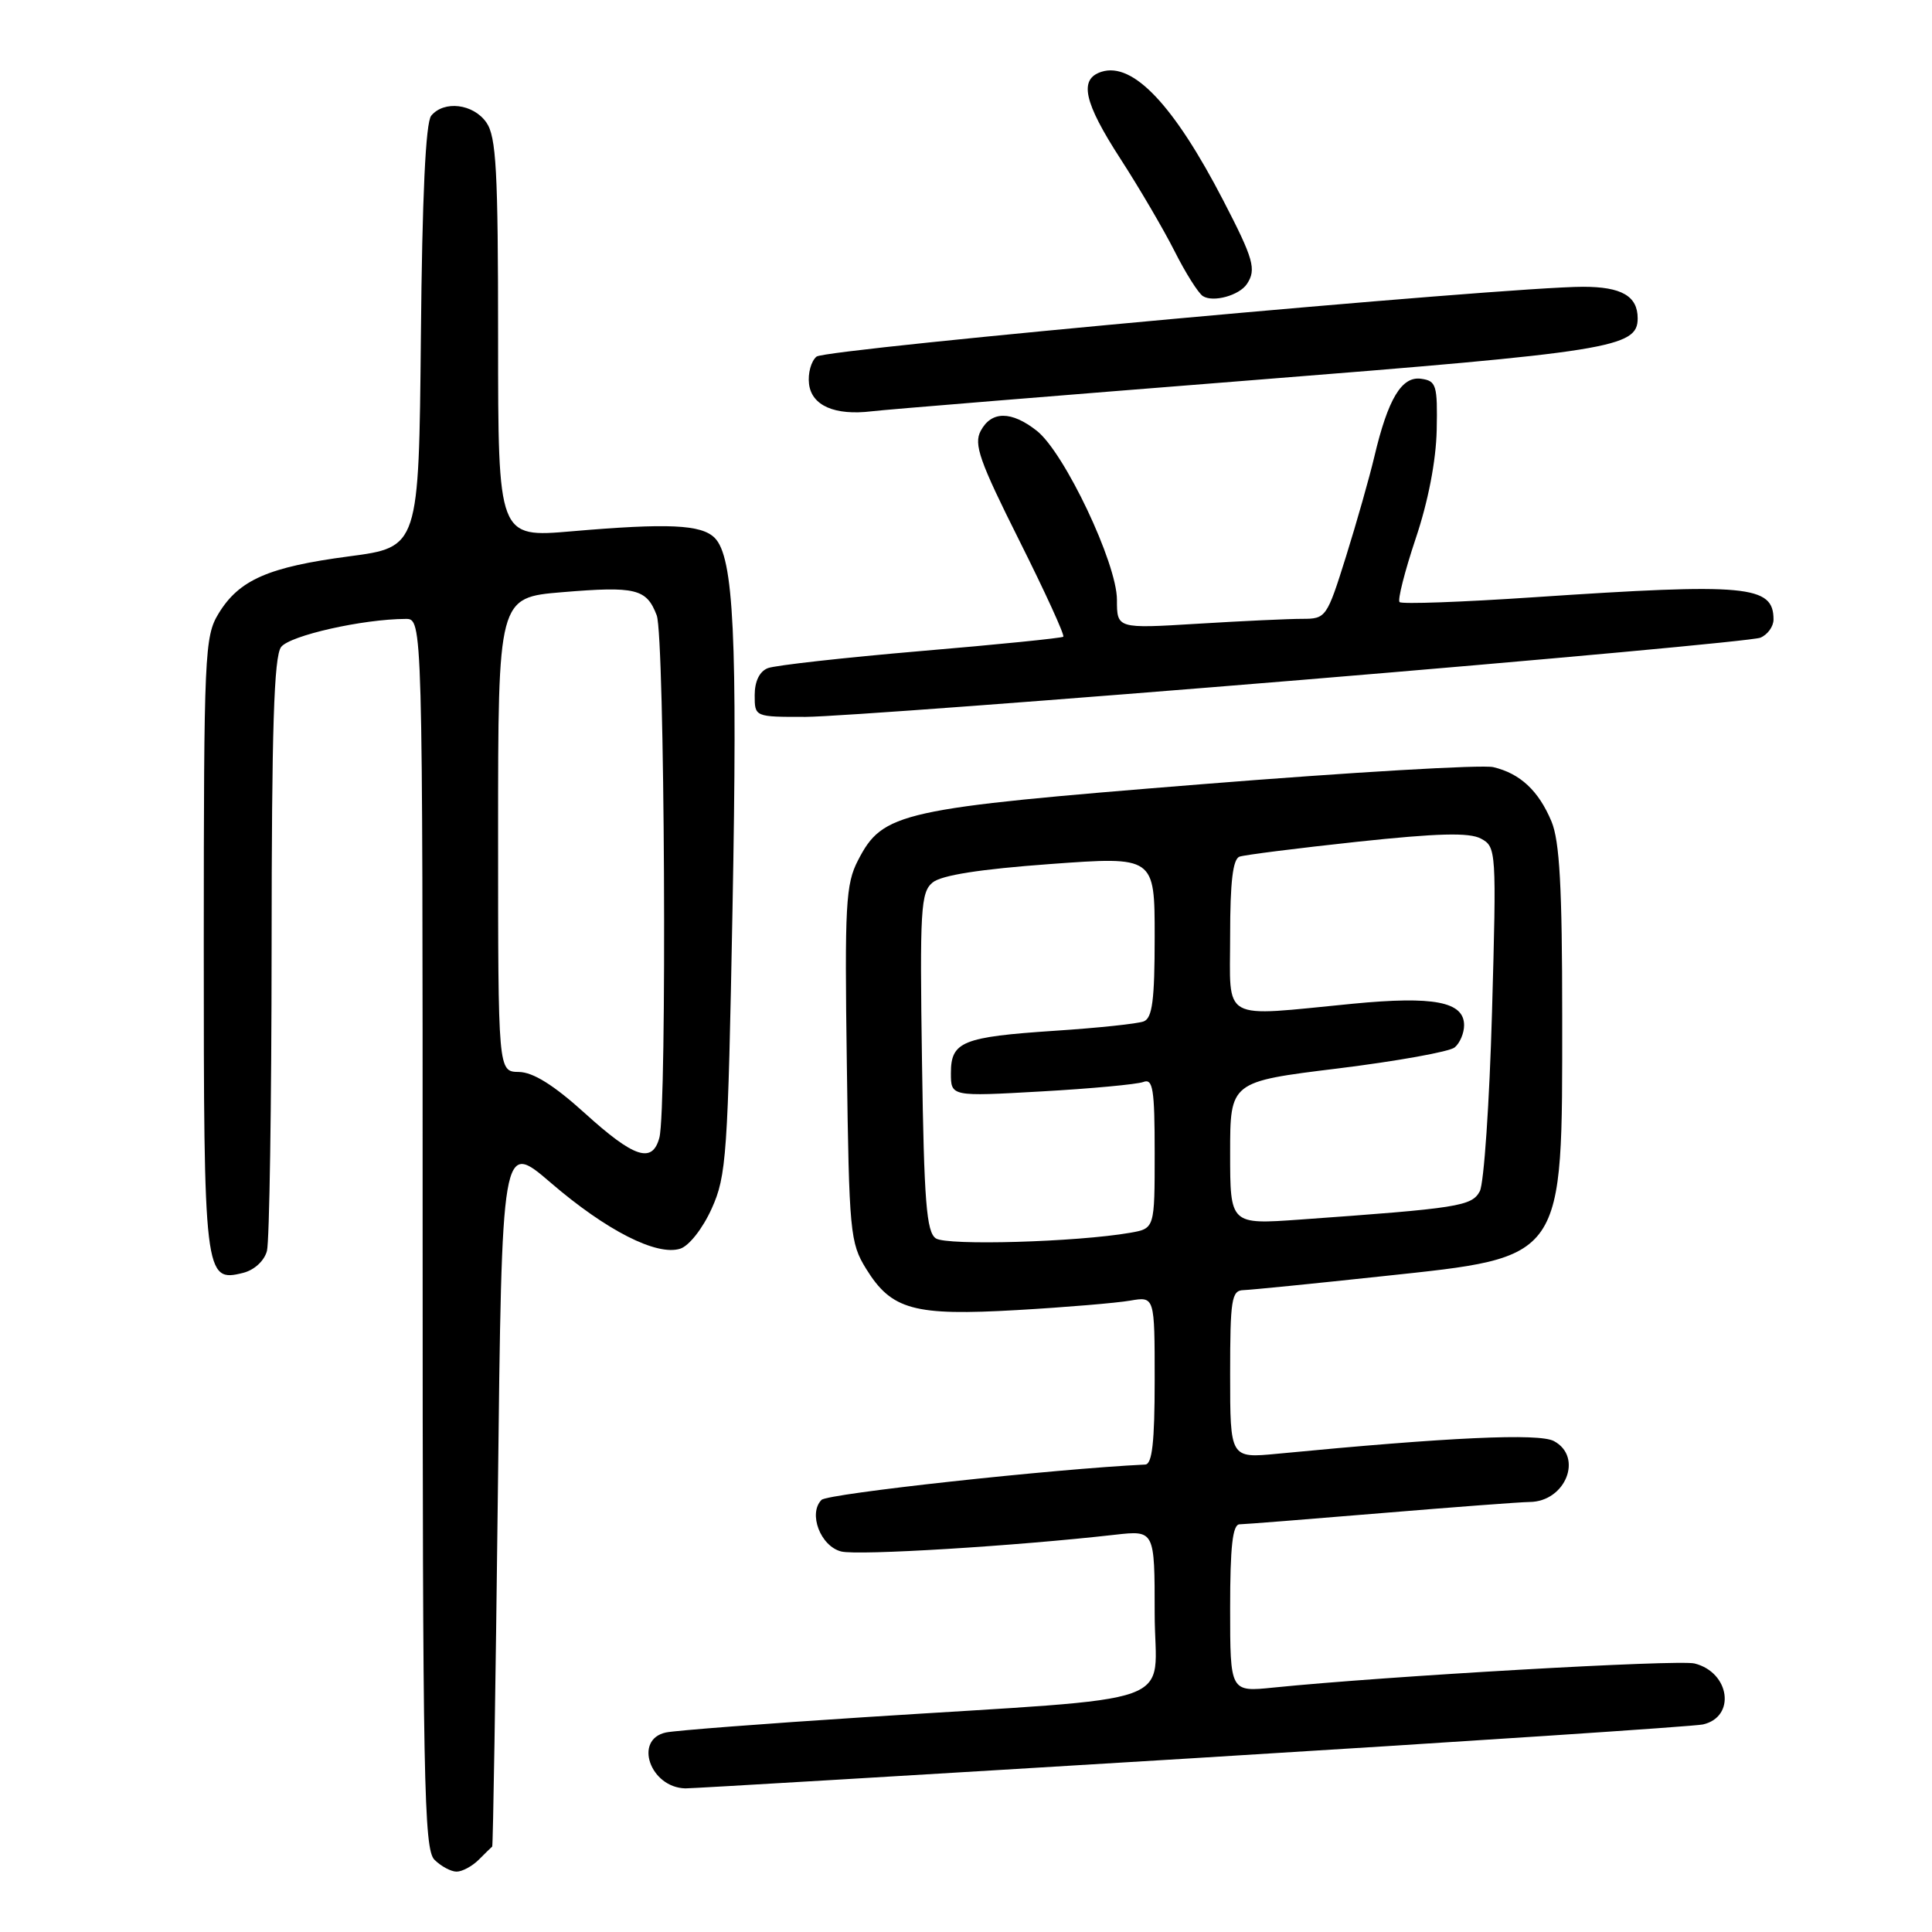 <?xml version="1.0" encoding="UTF-8" standalone="no"?>
<!DOCTYPE svg PUBLIC "-//W3C//DTD SVG 1.1//EN" "http://www.w3.org/Graphics/SVG/1.1/DTD/svg11.dtd" >
<svg xmlns="http://www.w3.org/2000/svg" xmlns:xlink="http://www.w3.org/1999/xlink" version="1.1" viewBox="0 0 256 256">
 <g >
 <path fill="currentColor"
d=" M 63.43 246.43 C 64.29 245.56 65.10 244.78 65.22 244.68 C 65.33 244.58 65.67 223.50 65.97 197.83 C 66.50 151.15 66.50 151.15 73.00 156.74 C 80.34 163.05 87.02 166.45 90.13 165.46 C 91.30 165.09 93.11 162.79 94.30 160.15 C 96.26 155.82 96.45 153.13 97.06 120.50 C 97.74 84.48 97.23 73.80 94.70 71.27 C 92.93 69.50 88.54 69.30 75.75 70.40 C 66.00 71.24 66.00 71.24 66.00 44.84 C 66.00 22.57 65.76 18.10 64.44 16.22 C 62.71 13.75 58.84 13.28 57.14 15.33 C 56.40 16.22 55.94 26.03 55.77 44.58 C 55.50 72.50 55.50 72.50 46.26 73.72 C 35.56 75.13 31.68 76.83 28.96 81.30 C 27.11 84.33 27.01 86.60 27.00 125.06 C 27.00 169.16 27.09 169.95 32.22 168.66 C 33.70 168.29 35.02 167.07 35.37 165.76 C 35.70 164.52 35.98 146.37 35.99 125.44 C 36.00 96.56 36.30 86.98 37.25 85.73 C 38.41 84.21 48.06 82.03 53.75 82.01 C 56.00 82.00 56.00 82.00 56.00 163.43 C 56.00 236.12 56.17 245.03 57.57 246.43 C 58.44 247.29 59.75 248.00 60.50 248.00 C 61.25 248.00 62.56 247.29 63.43 246.43 Z  M 157.82 232.99 C 193.94 230.78 224.46 228.76 225.64 228.50 C 230.04 227.51 229.23 221.60 224.54 220.42 C 222.39 219.88 183.61 222.10 168.75 223.61 C 163.00 224.20 163.00 224.20 163.00 213.10 C 163.00 204.90 163.33 201.99 164.25 201.98 C 164.94 201.97 173.38 201.30 183.00 200.50 C 192.62 199.70 201.48 199.03 202.68 199.02 C 207.45 198.98 209.82 193.05 205.90 190.95 C 203.92 189.89 192.06 190.43 169.25 192.63 C 163.00 193.23 163.00 193.23 163.00 182.12 C 163.00 172.21 163.19 170.99 164.75 170.95 C 165.71 170.92 174.04 170.09 183.25 169.10 C 207.51 166.50 207.00 167.24 207.00 134.65 C 207.00 117.58 206.66 111.44 205.58 108.85 C 203.88 104.78 201.43 102.49 197.87 101.65 C 196.42 101.30 178.99 102.33 159.14 103.92 C 119.16 107.13 116.99 107.61 113.69 114.00 C 112.06 117.14 111.91 119.89 112.21 141.00 C 112.51 163.31 112.64 164.69 114.77 168.13 C 118.14 173.58 121.10 174.38 134.78 173.59 C 141.23 173.22 147.96 172.65 149.75 172.34 C 153.00 171.78 153.00 171.78 153.00 182.89 C 153.00 191.08 152.67 194.02 151.75 194.06 C 139.64 194.64 109.69 197.91 108.86 198.74 C 107.06 200.54 108.72 204.89 111.47 205.58 C 113.68 206.14 134.55 204.86 147.75 203.36 C 153.00 202.77 153.00 202.77 153.00 213.77 C 153.00 226.43 157.69 224.75 114.50 227.54 C 101.30 228.39 89.49 229.30 88.25 229.56 C 83.92 230.48 86.14 236.86 90.82 236.97 C 91.55 236.99 121.70 235.19 157.82 232.99 Z  M 172.50 90.09 C 204.95 87.40 232.29 84.89 233.25 84.50 C 234.21 84.11 235.00 83.02 235.00 82.09 C 235.00 77.56 231.54 77.24 203.23 79.14 C 193.74 79.78 185.74 80.07 185.45 79.78 C 185.17 79.50 186.13 75.72 187.58 71.38 C 189.24 66.46 190.28 61.06 190.37 57.00 C 190.49 51.02 190.32 50.47 188.31 50.19 C 185.73 49.82 183.92 52.84 182.11 60.50 C 181.46 63.25 179.77 69.21 178.35 73.75 C 175.81 81.85 175.70 82.00 172.54 82.00 C 170.76 82.00 164.52 82.29 158.66 82.65 C 148.00 83.30 148.00 83.30 148.00 79.47 C 148.00 74.64 141.04 59.96 137.38 57.08 C 134.01 54.43 131.37 54.43 129.95 57.09 C 129.00 58.86 129.78 61.08 135.06 71.62 C 138.48 78.45 141.11 84.19 140.89 84.37 C 140.68 84.55 132.18 85.41 122.00 86.27 C 111.83 87.14 102.71 88.16 101.75 88.53 C 100.64 88.96 100.00 90.28 100.00 92.11 C 100.00 95.00 100.00 95.00 106.75 94.99 C 110.46 94.98 140.05 92.77 172.50 90.09 Z  M 165.50 50.41 C 213.58 46.61 217.00 46.06 217.00 42.18 C 217.00 39.23 214.86 38.00 209.76 38.00 C 199.69 38.00 109.44 46.22 108.20 47.25 C 107.48 47.84 107.03 49.47 107.20 50.87 C 107.54 53.75 110.62 55.09 115.50 54.50 C 117.15 54.29 139.65 52.46 165.50 50.41 Z  M 165.23 37.62 C 166.50 35.70 166.11 34.32 162.10 26.58 C 155.56 13.94 150.13 8.19 145.96 9.51 C 142.93 10.47 143.59 13.52 148.50 21.10 C 150.97 24.92 154.18 30.40 155.63 33.27 C 157.08 36.15 158.77 38.83 159.38 39.23 C 160.74 40.11 164.22 39.15 165.23 37.62 Z  M 77.50 147.51 C 73.37 143.77 70.64 142.07 68.75 142.04 C 66.00 142.00 66.00 142.00 66.00 110.59 C 66.00 79.18 66.00 79.18 74.48 78.47 C 84.26 77.66 85.67 78.00 87.02 81.54 C 88.08 84.33 88.40 146.92 87.37 150.75 C 86.44 154.22 84.03 153.43 77.50 147.51 Z  M 124.00 164.09 C 122.76 163.25 122.44 159.21 122.17 140.73 C 121.87 120.50 122.00 118.24 123.57 116.94 C 124.74 115.97 129.84 115.17 139.15 114.49 C 153.00 113.48 153.00 113.48 153.00 124.13 C 153.00 132.53 152.69 134.90 151.55 135.34 C 150.75 135.65 145.46 136.21 139.80 136.58 C 127.52 137.40 126.00 138.01 126.00 142.19 C 126.00 145.30 126.00 145.30 137.99 144.62 C 144.58 144.25 150.66 143.68 151.49 143.37 C 152.77 142.87 153.00 144.28 153.00 152.78 C 153.00 162.78 153.00 162.78 149.75 163.35 C 142.66 164.58 125.46 165.08 124.00 164.09 Z  M 163.00 152.79 C 163.00 143.33 163.00 143.33 177.25 141.58 C 185.09 140.61 192.06 139.36 192.75 138.79 C 193.44 138.22 194.00 136.90 194.00 135.85 C 194.00 132.73 189.99 131.96 179.25 133.00 C 161.52 134.72 163.00 135.55 163.00 123.97 C 163.00 116.84 163.36 113.81 164.25 113.51 C 164.94 113.27 171.95 112.39 179.83 111.54 C 190.52 110.40 194.68 110.29 196.23 111.12 C 198.27 112.21 198.30 112.67 197.70 134.10 C 197.36 146.13 196.63 156.82 196.08 157.85 C 195.02 159.83 193.26 160.10 172.25 161.60 C 163.00 162.26 163.00 162.26 163.00 152.79 Z "/>
</g>
</svg>